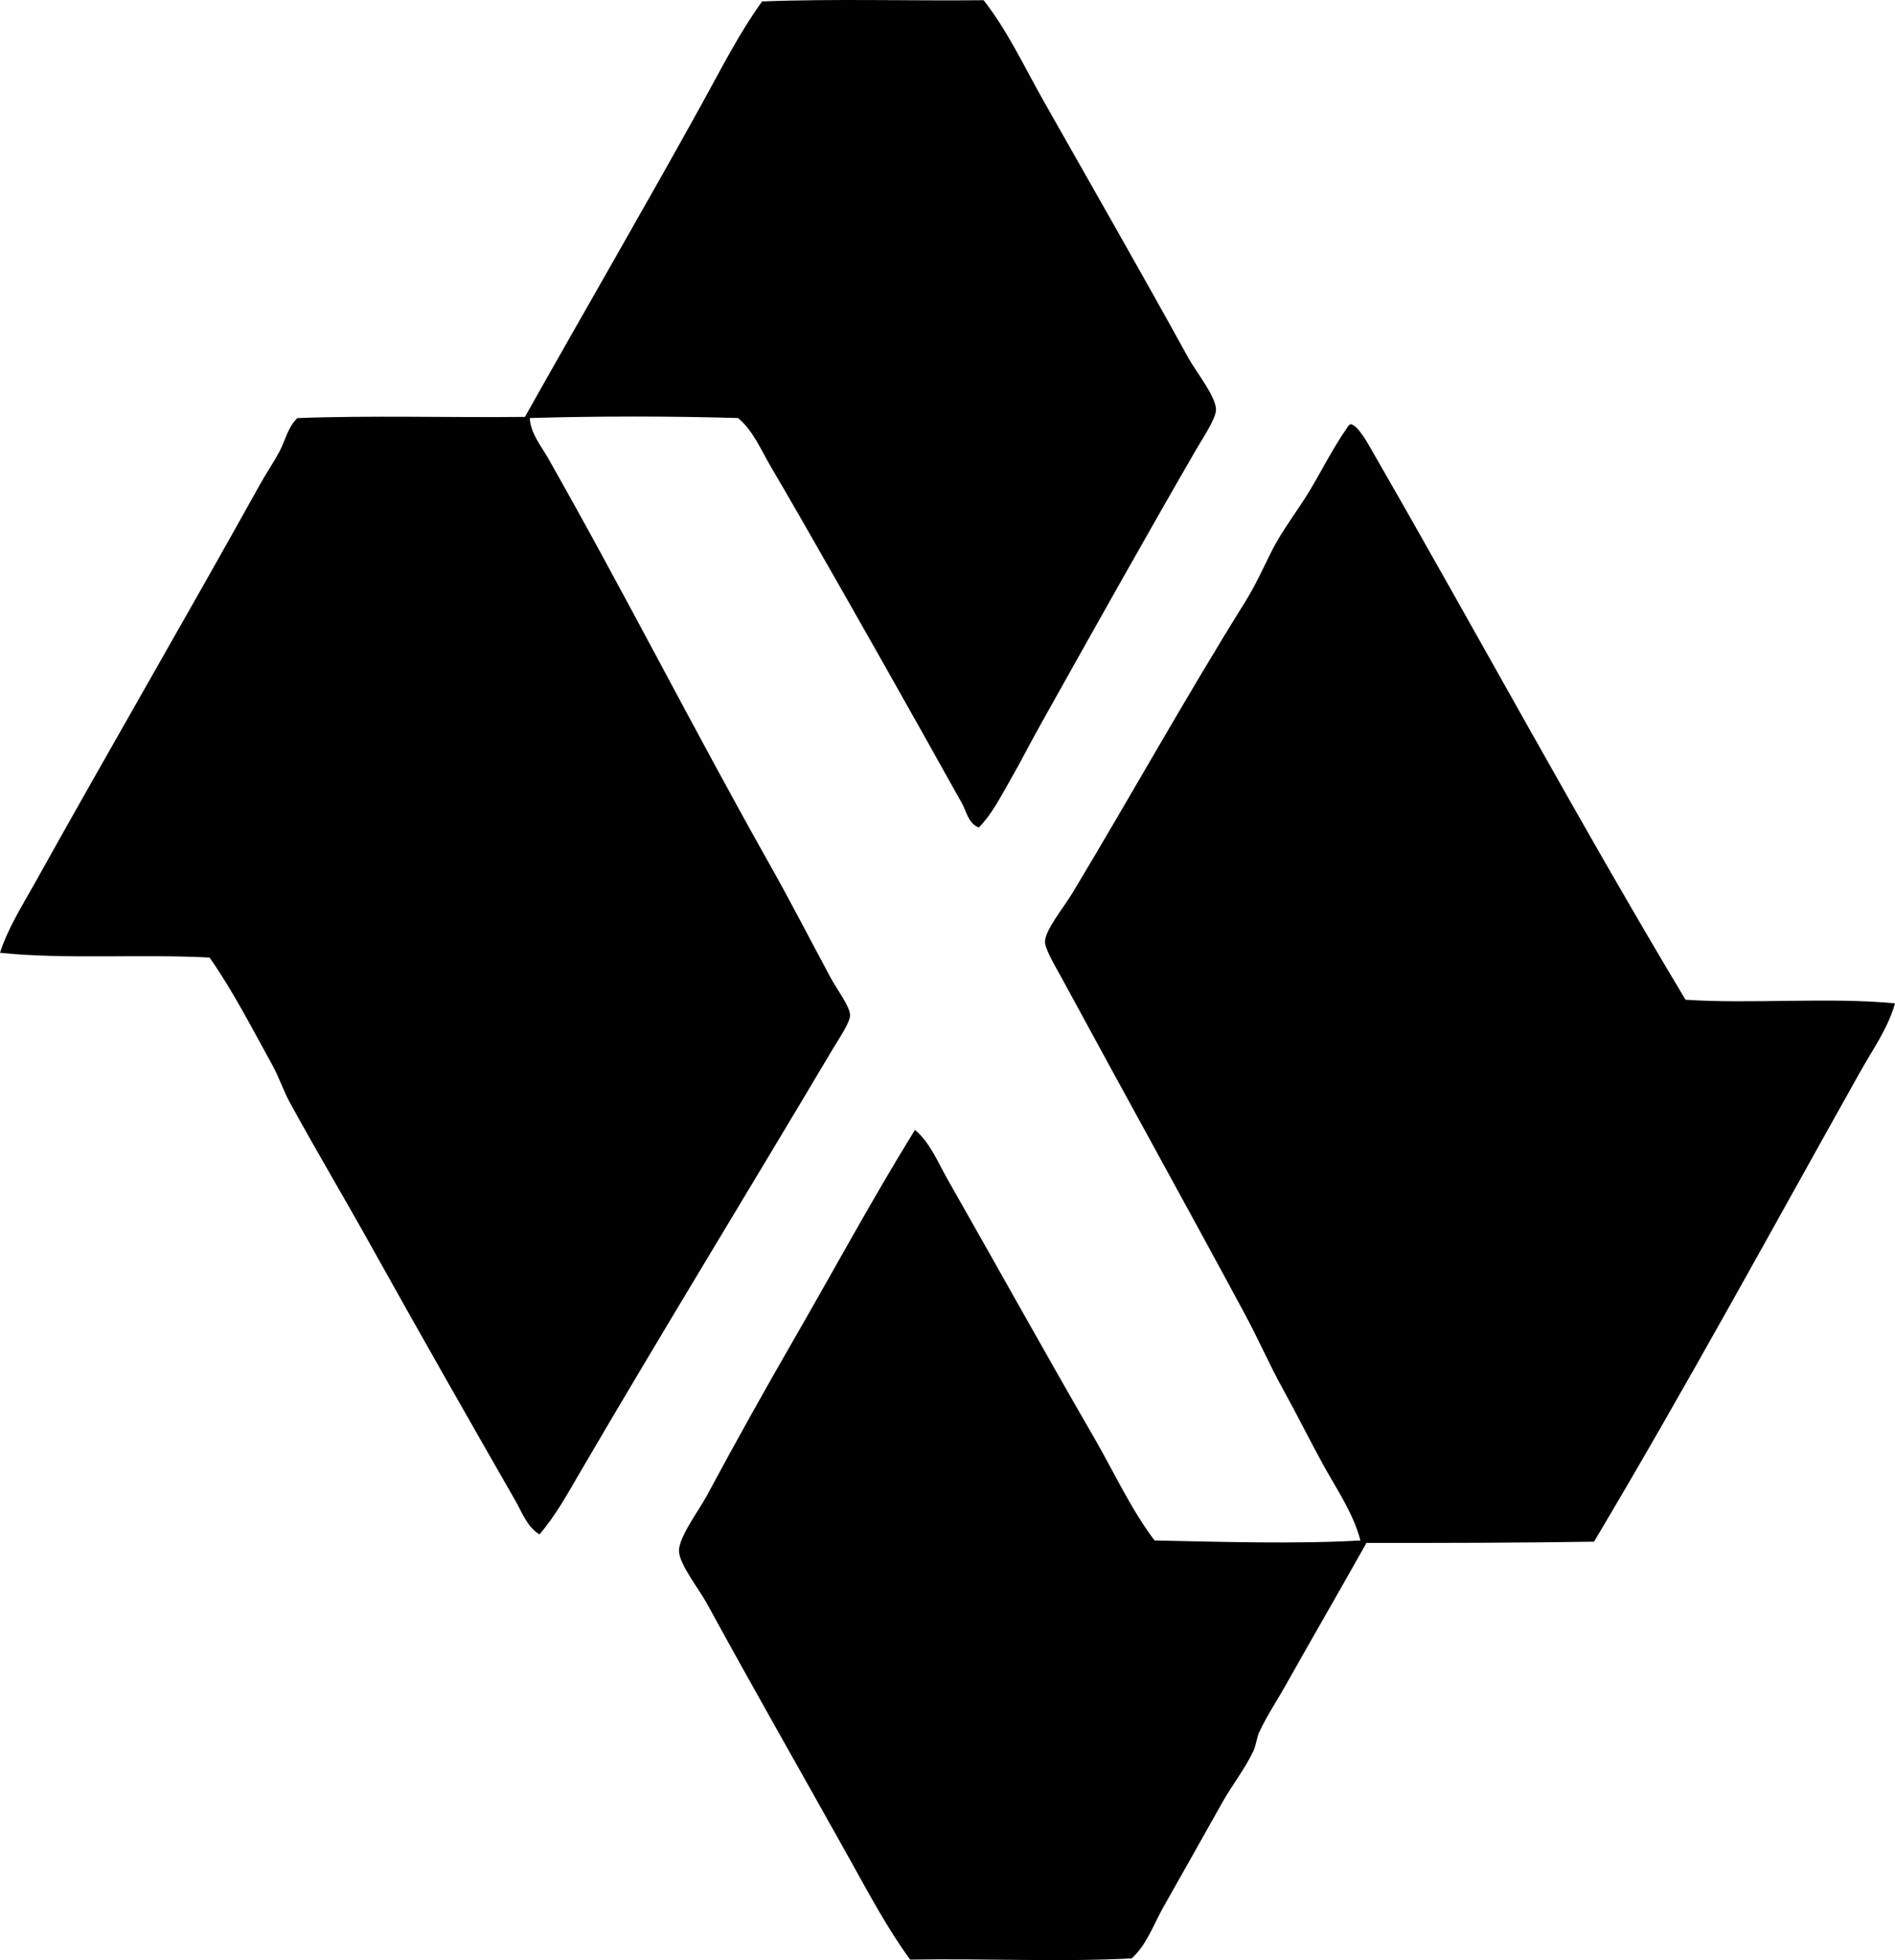 <?xml version="1.0" encoding="iso-8859-1"?>
<!-- Generator: Adobe Illustrator 19.2.0, SVG Export Plug-In . SVG Version: 6.00 Build 0)  -->
<svg version="1.1" xmlns="http://www.w3.org/2000/svg" xmlns:xlink="http://www.w3.org/1999/xlink" x="0px" y="0px"
	 viewBox="0 0 75.312 77.876" style="enable-background:new 0 0 75.312 77.876;" xml:space="preserve">
<g id="Xerox_x5F_Educational_x5F_Center_x5F_71">
	<path style="fill-rule:evenodd;clip-rule:evenodd;" d="M39.091,0.008c0.94,1.195,1.612,2.639,2.393,4.019
		c1.901,3.361,3.823,6.704,5.742,10.19c0.297,0.541,1.101,1.536,1.101,2.059c0,0.359-0.556,1.18-0.813,1.626
		c-2.076,3.592-4.156,7.306-6.172,10.909c-0.389,0.689-0.748,1.409-1.149,2.105c-0.391,0.68-0.754,1.415-1.292,1.962
		c-0.411-0.146-0.489-0.634-0.669-0.957c-2.07-3.714-4.25-7.572-6.412-11.34c-0.392-0.684-0.797-1.378-1.196-2.058
		c-0.387-0.659-0.693-1.415-1.292-1.914c-2.647-0.079-5.629-0.079-8.277,0c0.03,0.607,0.439,1.089,0.718,1.579
		c2.999,5.278,5.813,10.833,8.852,16.221c0.776,1.376,1.559,2.899,2.393,4.449c0.247,0.46,0.766,1.131,0.766,1.483
		c0,0.283-0.451,0.938-0.718,1.388c-3.332,5.609-6.712,11.123-10,16.746c-0.499,0.854-0.98,1.74-1.627,2.488
		c-0.488-0.295-0.69-0.873-0.957-1.34c-1.881-3.281-3.821-6.683-5.694-10.048c-1.07-1.923-2.198-3.817-3.253-5.741
		c-0.271-0.493-0.446-1.042-0.718-1.531c-0.782-1.407-1.539-2.905-2.488-4.259C5.633,37.9,2.569,38.124,0,37.855
		c0.319-0.986,0.889-1.88,1.388-2.774c2.92-5.245,5.999-10.534,8.947-15.838c0.241-0.434,0.528-0.85,0.766-1.292
		c0.237-0.441,0.335-0.979,0.718-1.34c2.919-0.111,6.044-0.016,9.043-0.047c2.323-4.134,4.724-8.263,7.034-12.44
		c0.763-1.382,1.472-2.793,2.392-4.067C33.127-0.055,36.172,0.039,39.091,0.008z"/>
	<path style="fill-rule:evenodd;clip-rule:evenodd;" d="M53.685,16.851c0.318,0.064,0.737,0.874,1.005,1.339
		c4.098,7.122,8.135,14.593,12.297,21.531c2.648,0.174,5.756-0.109,8.325,0.144c-0.277,0.989-0.892,1.842-1.388,2.728
		c-3.465,6.18-6.942,12.569-10.574,18.66c-2.865,0.044-5.99,0.054-9.043,0.048c-1.047,1.866-2.143,3.753-3.206,5.646
		c-0.345,0.614-0.763,1.241-1.052,1.865c-0.11,0.237-0.127,0.529-0.24,0.766c-0.334,0.706-0.854,1.36-1.244,2.058
		c-0.778,1.395-1.563,2.771-2.345,4.163c-0.387,0.689-0.647,1.47-1.244,2.01c-2.828,0.149-5.807-0.002-8.804,0.048
		c-0.906-1.238-1.637-2.616-2.392-3.972c-1.885-3.38-3.769-6.666-5.694-10.191c-0.288-0.527-1.082-1.537-1.101-2.058
		c-0.021-0.554,0.791-1.624,1.101-2.201c1.162-2.164,2.291-4.184,3.493-6.268c1.628-2.825,3.13-5.605,4.785-8.277
		c0.605,0.516,0.911,1.292,1.292,1.962c1.925,3.378,3.864,6.878,5.837,10.287c0.792,1.369,1.448,2.814,2.392,4.066
		c2.684,0.055,5.627,0.146,8.182,0c-0.285-1.089-0.942-2.03-1.483-3.015c-0.535-0.972-1.037-1.987-1.579-2.966
		c-0.544-0.983-0.99-2.011-1.531-3.015c-2.366-4.39-4.802-8.781-7.225-13.254c-0.24-0.443-0.716-1.227-0.718-1.53
		c-0.002-0.47,0.729-1.345,1.101-1.962c2.332-3.877,4.453-7.7,6.842-11.531c0.414-0.664,0.71-1.321,1.053-2.01
		c0.42-0.845,1.042-1.626,1.531-2.44c0.505-0.843,0.927-1.701,1.483-2.488C53.568,16.925,53.616,16.877,53.685,16.851z"/>
</g>
<g id="Layer_1">
</g>
</svg>

